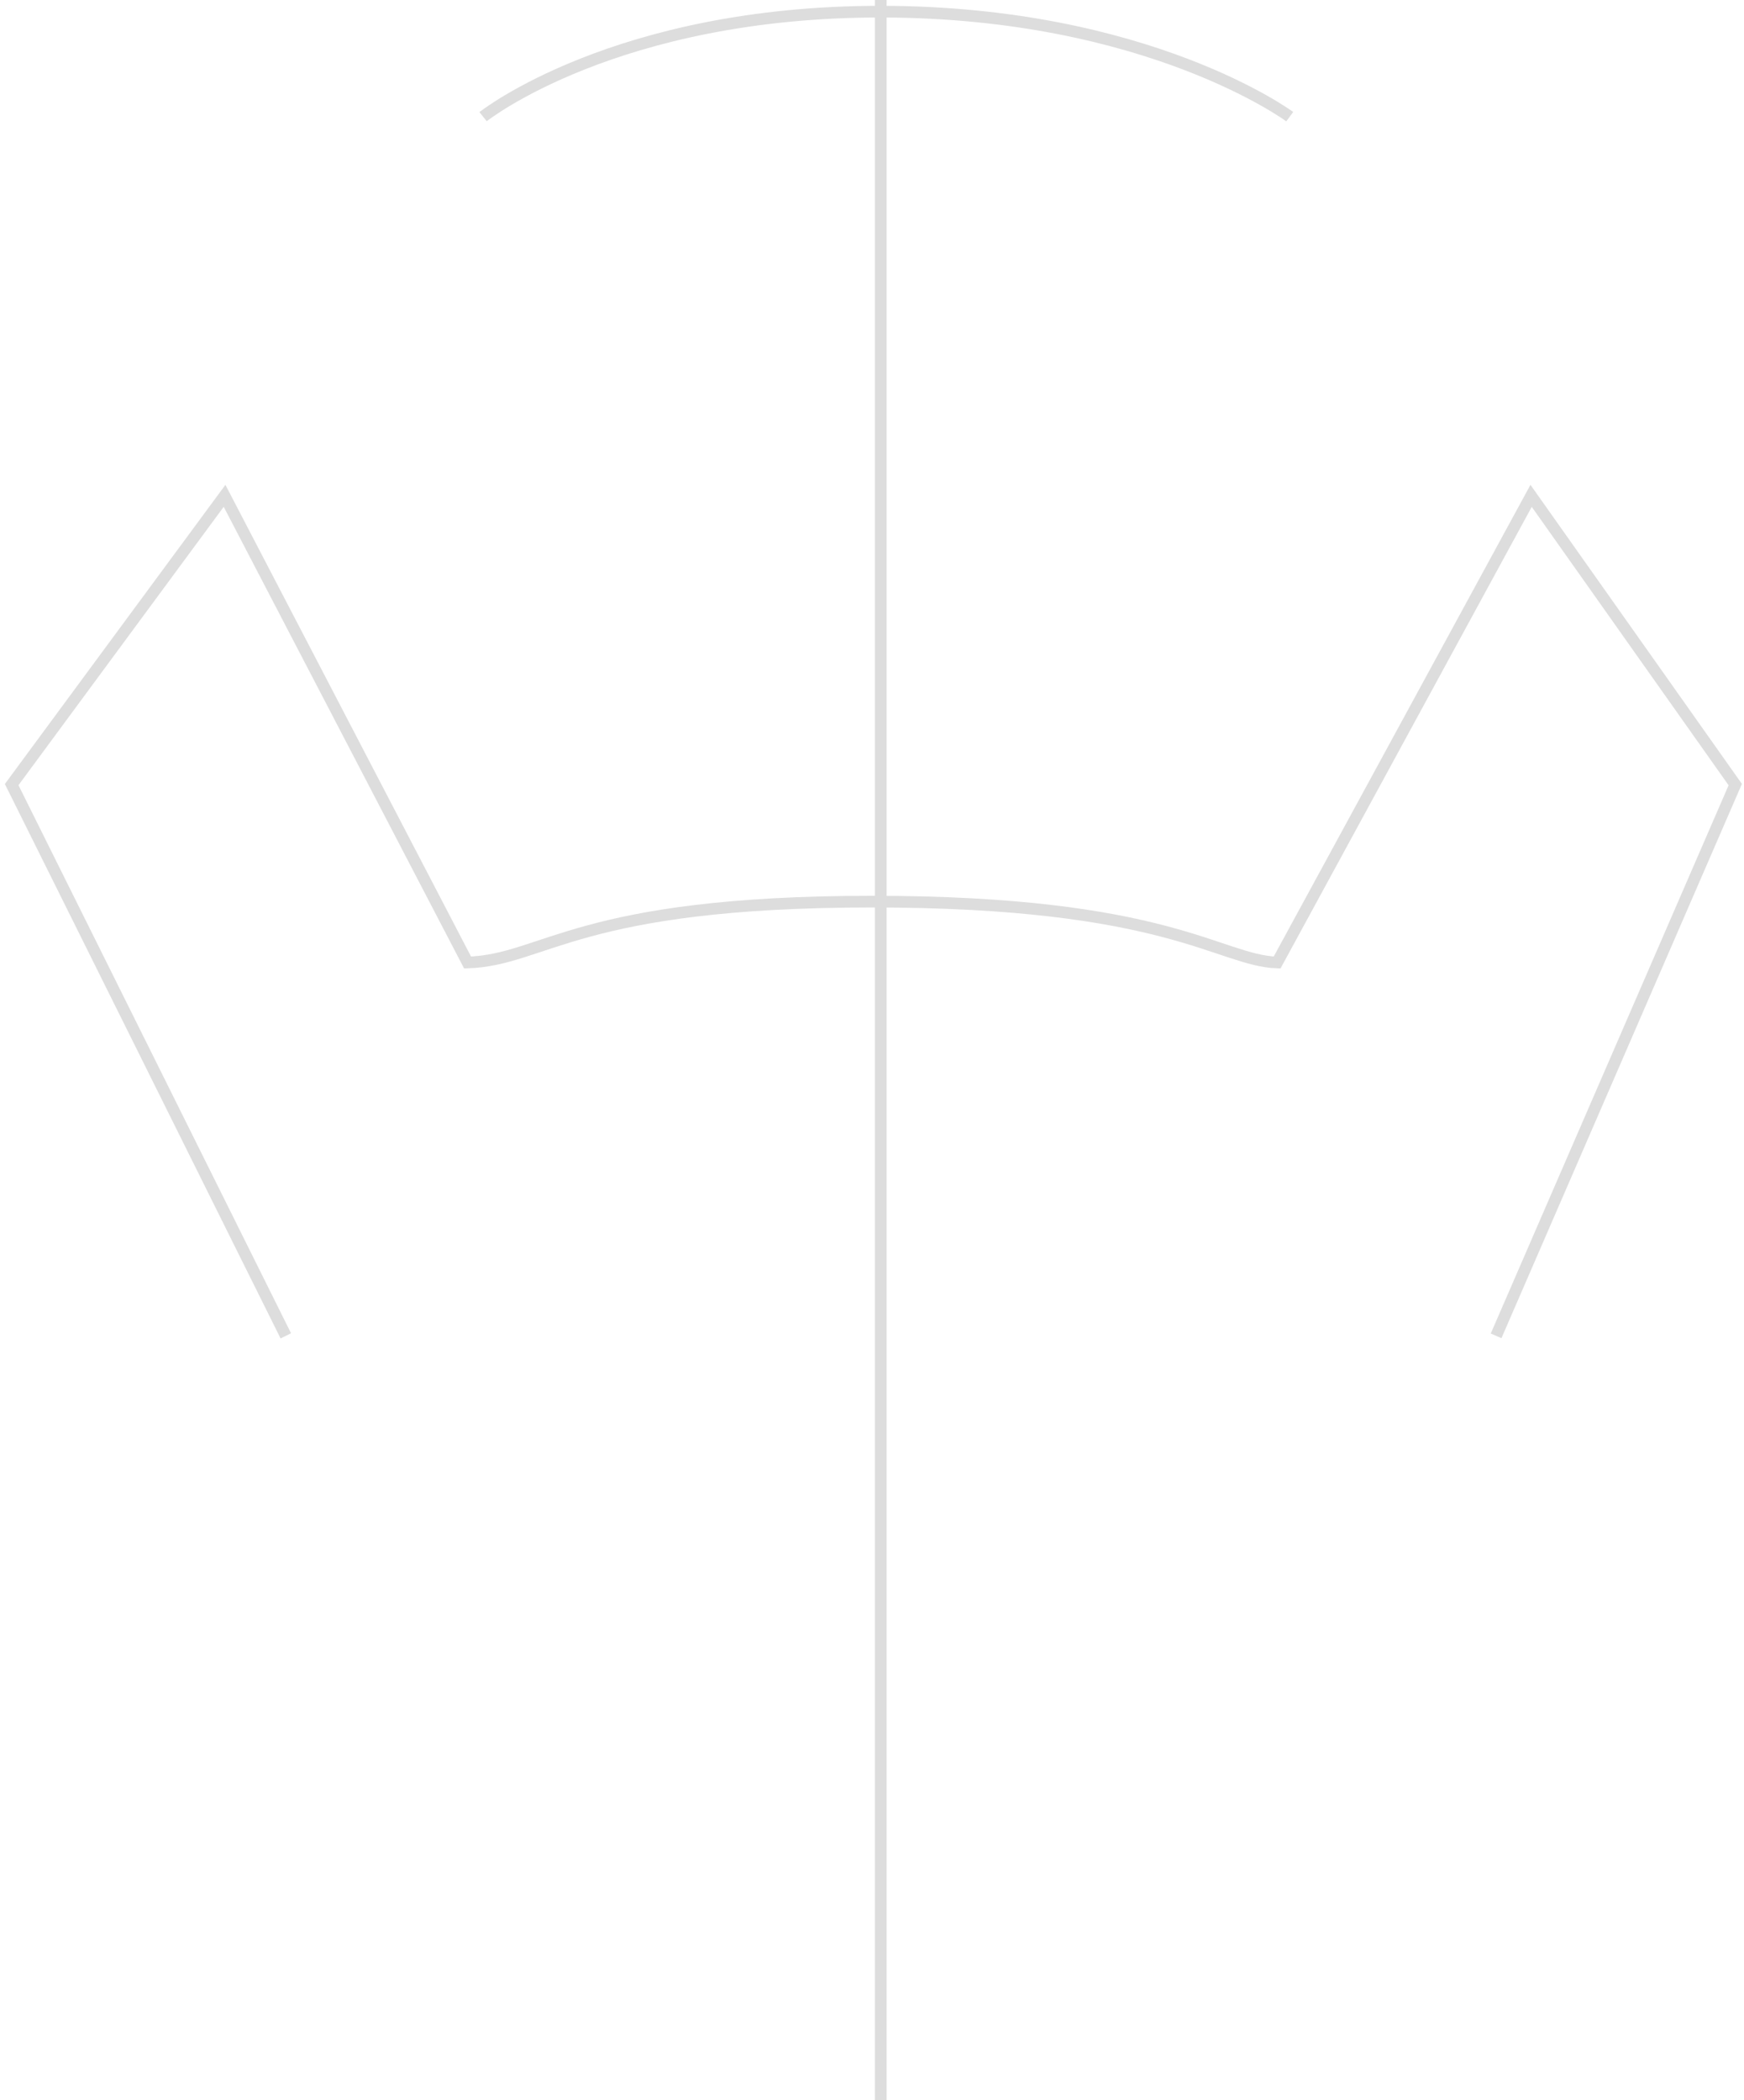 <svg width="299" height="360" viewBox="0 0 299 360" fill="none" xmlns="http://www.w3.org/2000/svg">
<path d="M49 229L2 134.5L38.5 85L80.162 165C93.38 164.573 98.997 154.565 149.558 154.565C200.119 154.565 209.04 164.654 218.953 165L262.5 85L297.5 134.5L256.5 229" stroke="#DDDDDD" stroke-width="2"/>
<path d="M151 360L151 0" stroke="#DDDDDD" stroke-width="2"/>
<path d="M82.821 20C82.821 20 105.546 1.919 151.231 2C196.916 2.081 221.119 20 221.119 20" stroke="#DDDDDD" stroke-width="2"/>
</svg>
